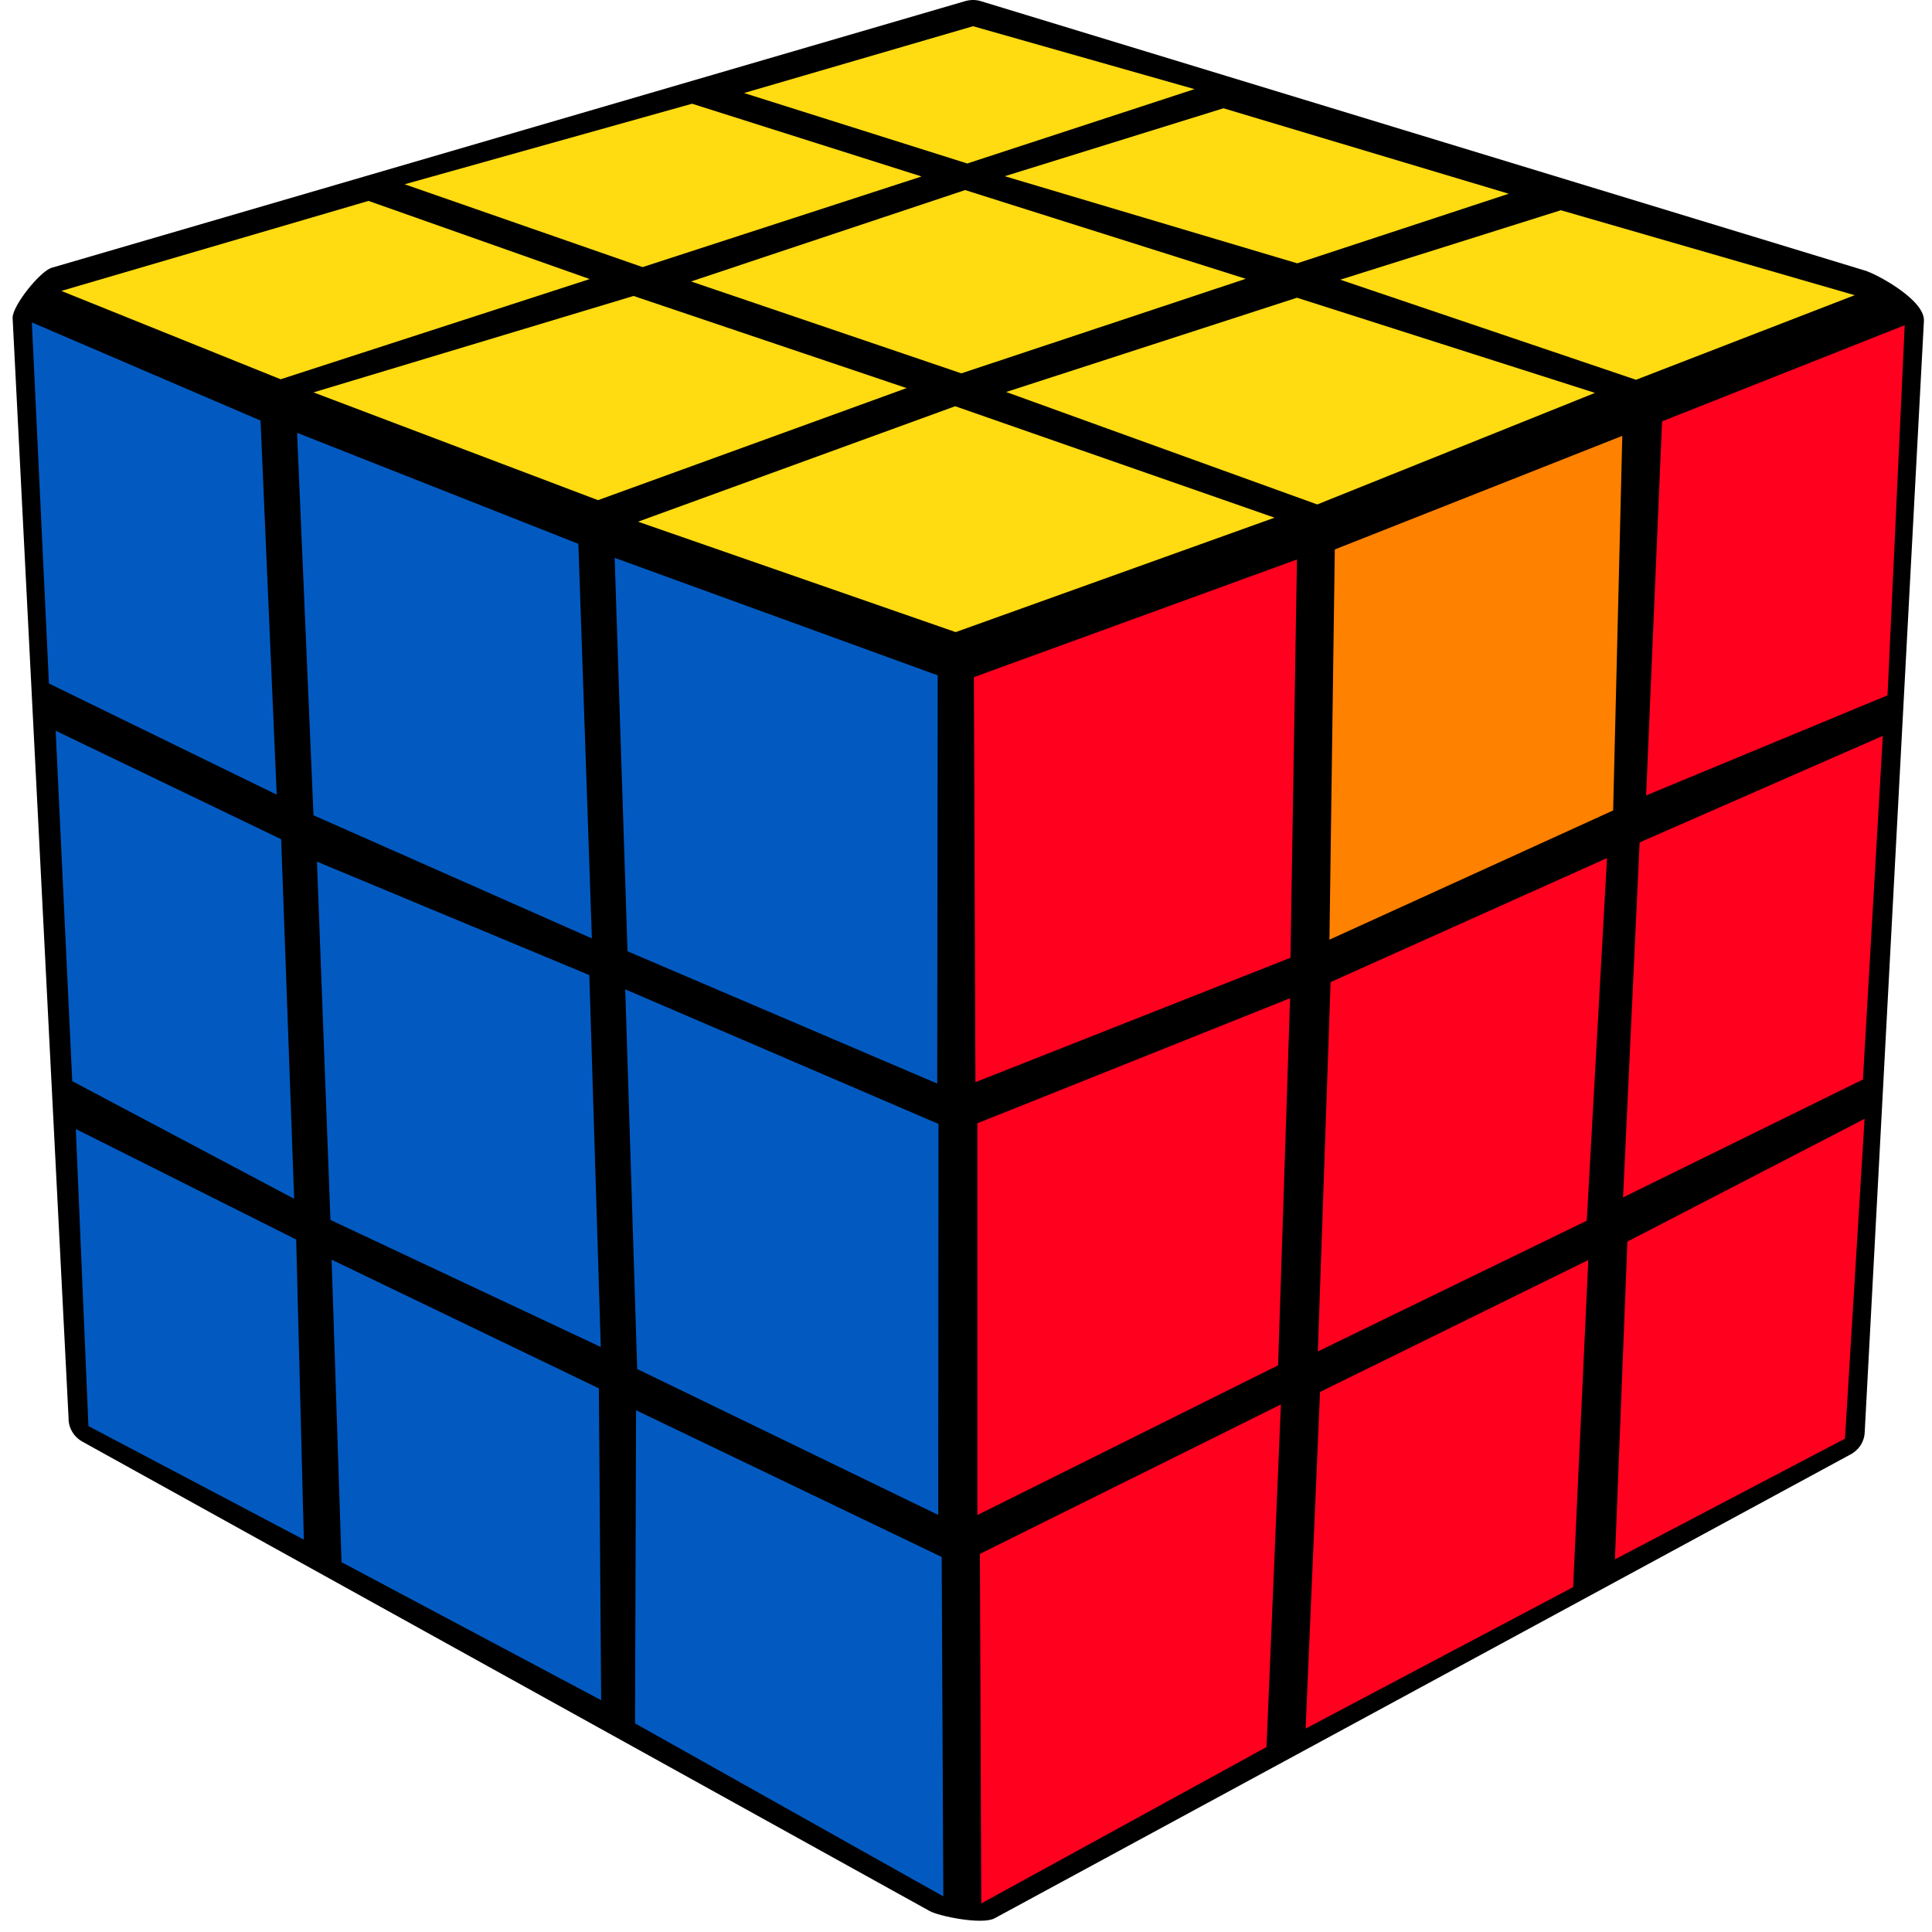 <?xml version="1.0" encoding="UTF-8"?>
<svg width="100px" height="100px" viewBox="0 0 100 100" version="1.1" xmlns="http://www.w3.org/2000/svg" xmlns:xlink="http://www.w3.org/1999/xlink">
    <title>pll_2</title>
    <g id="pll_2" stroke="none" stroke-width="1" fill="none" fill-rule="evenodd">
        <g id="cube">
            <path d="M99.582,16.605 L96.516,74.151 C96.49,74.671 96.163,75.105 95.719,75.316 L51.484,99.289 C50.837,99.645 48.582,99.178 48.118,98.914 L4.288,74.632 C3.81,74.375 3.542,73.895 3.549,73.408 L0.653,16.461 C0.627,15.836 2.111,13.98 2.712,13.849 L49.954,0.059 C50.229,-0.02 50.51,-0.02 50.765,0.059 L96.516,14 C97.098,14.164 99.634,15.513 99.582,16.605 Z" id="Background" fill="#000000"></path>
            <g id="Right" transform="translate(50, 16)">
                <polygon id="R1" fill="#FF001F" points="0.409 19.049 17.13 12.959 16.794 33.574 0.488 40.012"></polygon>
                <polygon id="R2" fill="#FF8100" points="19.089 12.439 33.97 6.56 33.496 25.949 18.812 32.638"></polygon>
                <polygon id="R3" fill="#FF001F" points="36.028 5.809 48.588 0.833 47.698 19.991 35.203 25.171"></polygon>
                <polygon id="R4" fill="#FF001F" points="0.587 42.141 16.774 35.669 16.154 54.669 0.587 62.419"></polygon>
                <polygon id="R5" fill="#FF001F" points="18.871 34.833 33.179 28.414 32.131 47.183 18.212 53.951"></polygon>
                <polygon id="R6" fill="#FF001F" points="34.867 27.603 47.454 22.087 46.426 39.874 34.01 45.977"></polygon>
                <polygon id="R7" fill="#FF001F" points="0.719 64.43 16.299 56.693 15.554 74.427 0.791 82.52"></polygon>
                <polygon id="R8" fill="#FF001F" points="18.324 56.047 32.21 49.219 31.425 66.15 17.579 73.471"></polygon>
                <polygon id="R9" fill="#FF001F" points="34.234 48.264 46.511 41.91 45.496 58.465 33.588 64.713"></polygon>
            </g>
            <g id="Left" transform="translate(1, 16)" fill="#025AC1">
                <polygon id="L1" points="30.815 12.874 47.536 18.956 47.51 40.085 31.481 33.238"></polygon>
                <polygon id="L2" points="14.377 6.402 28.936 12.149 29.635 32.572 15.227 26.199"></polygon>
                <polygon id="L3" points="0.649 0.688 12.485 5.769 13.322 25.132 1.533 19.378"></polygon>
                <polygon id="L4" points="31.362 35.208 47.576 42.174 47.563 62.413 31.982 54.86"></polygon>
                <polygon id="L5" points="15.406 28.598 29.503 34.47 30.096 53.72 16.104 47.143"></polygon>
                <polygon id="L6" points="1.882 21.823 13.553 27.438 14.225 46.049 2.739 39.96"></polygon>
                <polygon id="L7" points="31.923 56.996 47.741 64.588 47.826 82.157 31.87 73.201"></polygon>
                <polygon id="L8" points="16.164 49.199 29.997 55.862 30.116 72.002 16.678 64.858"></polygon>
                <polygon id="L9" points="2.924 42.438 14.331 48.158 14.726 63.691 3.577 57.813"></polygon>
            </g>
            <g id="Up" transform="translate(3, 1)" fill="#FFDB11">
                <polygon id="Up1" points="30.025 26.003 46.44 20.027 62.971 25.795 46.466 31.718"></polygon>
                <polygon id="Up2" points="49.079 19.29 64.131 14.41 79.555 19.336 65.18 25.11"></polygon>
                <polygon id="Up3" points="66.372 13.477 77.789 9.882 92.997 14.279 81.679 18.657"></polygon>
                <polygon id="Up4" points="49.007 8.121 60.326 4.604 75.091 9.028 64.144 12.629"></polygon>
                <polygon id="Up5" points="32.769 13.568 46.954 8.838 61.479 13.431 46.759 18.324"></polygon>
                <polygon id="Up6" points="13.227 19.31 29.791 14.319 43.924 19.088 27.953 24.888"></polygon>
                <polygon id="Up7" points="0.175 14.058 16.074 9.399 27.523 13.444 11.526 18.631"></polygon>
                <polygon id="Up8" points="17.945 8.538 32.821 4.369 44.7 8.134 30.26 12.825"></polygon>
                <polygon id="Up9" points="35.512 3.815 47.365 0.357 58.827 3.613 47.065 7.462"></polygon>
            </g>
        </g>
    </g>
</svg>